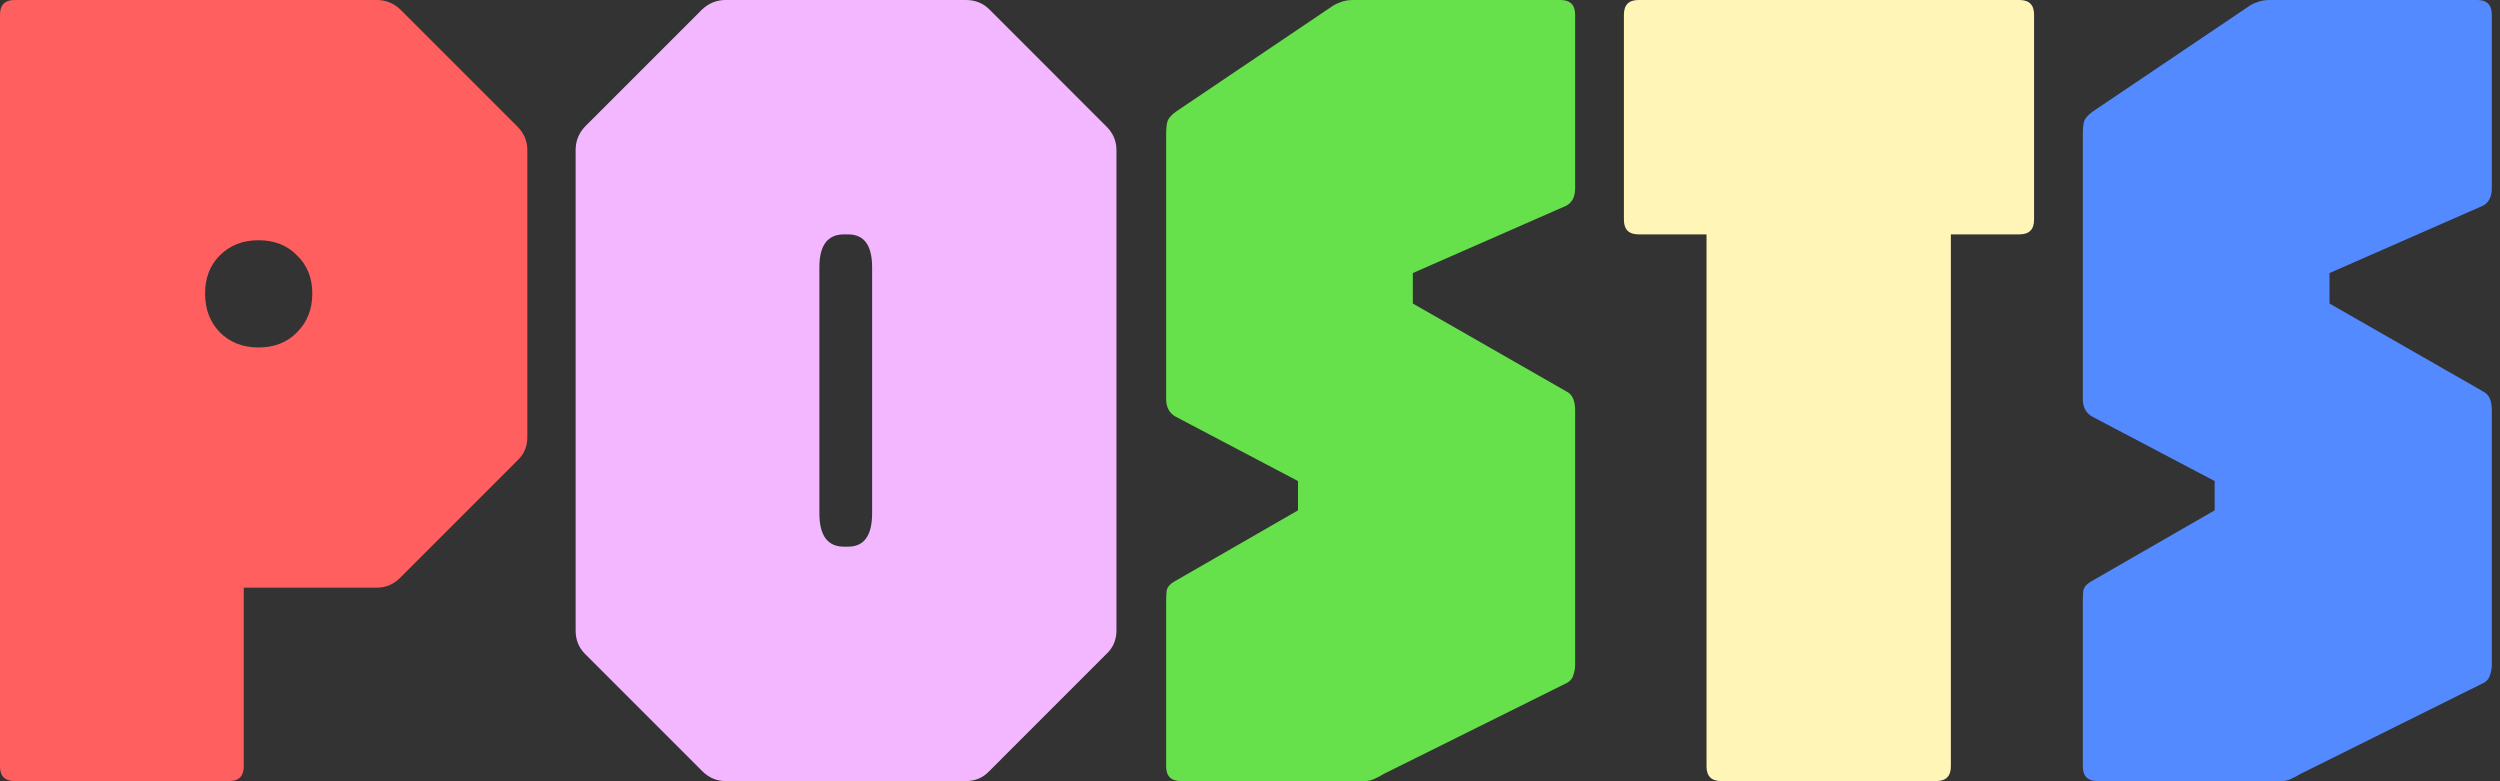 <svg width="256" height="80" viewBox="0 0 256 80" fill="none" xmlns="http://www.w3.org/2000/svg">
<rect x="0" y="0" width="256" height="80" fill="#333333" stroke="none"/>
<path d="M214.781 79.98C213.781 79.98 213.281 79.48 213.281 78.48V61.56C213.281 61.08 213.301 60.7 213.341 60.42C213.421 60.1 213.661 59.82 214.061 59.58L226.781 52.26V49.26L214.241 42.66C213.601 42.3 213.281 41.7 213.281 40.86V13.86C213.281 13.22 213.321 12.76 213.401 12.48C213.481 12.16 213.761 11.82 214.241 11.46L230.081 0.78C230.401 0.54 230.741 0.36 231.101 0.24C231.461 0.08 231.921 0 232.481 0H253.661C254.661 0 255.161 0.5 255.161 1.5V19.26C255.161 20.14 254.861 20.74 254.261 21.06L238.541 27.96V31.08L254.261 40.08C254.861 40.36 255.161 41 255.161 42V68.1C255.161 68.42 255.101 68.76 254.981 69.12C254.901 69.44 254.701 69.7 254.381 69.9L235.541 79.26C235.301 79.42 235.001 79.58 234.641 79.74C234.321 79.9 234.001 79.98 233.681 79.98H214.781Z" fill="#548AFF"/>
<path d="M176.249 79.98C175.249 79.98 174.749 79.48 174.749 78.48V24H167.789C166.789 24 166.289 23.5 166.289 22.5V1.5C166.289 0.5 166.789 0 167.789 0H206.789C207.789 0 208.289 0.5 208.289 1.5V22.5C208.289 23.5 207.789 24 206.789 24H199.769V78.48C199.769 79.48 199.269 79.98 198.269 79.98H176.249Z" fill="#FFF5B7"/>
<path d="M120.914 79.98C119.914 79.98 119.414 79.48 119.414 78.48V61.56C119.414 61.08 119.434 60.7 119.474 60.42C119.554 60.1 119.794 59.82 120.194 59.58L132.914 52.26V49.26L120.374 42.66C119.734 42.3 119.414 41.7 119.414 40.86V13.86C119.414 13.22 119.454 12.76 119.534 12.48C119.614 12.16 119.894 11.82 120.374 11.46L136.214 0.78C136.534 0.54 136.874 0.36 137.234 0.24C137.594 0.08 138.054 0 138.614 0H159.794C160.794 0 161.294 0.5 161.294 1.5V19.26C161.294 20.14 160.994 20.74 160.394 21.06L144.674 27.96V31.08L160.394 40.08C160.994 40.36 161.294 41 161.294 42V68.1C161.294 68.42 161.234 68.76 161.114 69.12C161.034 69.44 160.834 69.7 160.514 69.9L141.674 79.26C141.434 79.42 141.134 79.58 140.774 79.74C140.454 79.9 140.134 79.98 139.814 79.98H120.914Z" fill="#66E04B"/>
<path d="M74.305 79.98C73.385 79.98 72.585 79.64 71.905 78.96L59.905 66.96C59.265 66.32 58.945 65.52 58.945 64.56V15.36C58.945 14.44 59.265 13.64 59.905 12.96L71.905 0.96C72.585 0.32 73.385 0 74.305 0H98.905C99.865 0 100.665 0.32 101.305 0.96L113.305 12.96C113.985 13.64 114.325 14.44 114.325 15.36V64.56C114.325 65.52 113.985 66.32 113.305 66.96L101.305 78.96C100.665 79.64 99.865 79.98 98.905 79.98H74.305ZM86.425 55.98H86.845C88.485 55.98 89.305 54.84 89.305 52.56V27.36C89.305 25.12 88.485 24 86.845 24H86.425C84.745 24 83.905 25.12 83.905 27.36V52.56C83.905 54.84 84.745 55.98 86.425 55.98Z" fill="#F3B7FF"/>
<path d="M1.5 79.98C0.5 79.98 0 79.48 0 78.48V1.5C0 0.5 0.5 0 1.5 0H38.58C39.5 0 40.3 0.32 40.98 0.96L52.98 12.96C53.66 13.64 54 14.44 54 15.36V44.76C54 45.72 53.66 46.52 52.98 47.16L40.98 59.16C40.3 59.84 39.5 60.18 38.58 60.18H24.96V78.48C24.96 79.48 24.46 79.98 23.46 79.98H1.5ZM26.46 35.58C28.1 35.58 29.42 35.06 30.42 34.02C31.46 32.98 31.98 31.66 31.98 30.06C31.98 28.46 31.46 27.16 30.42 26.16C29.42 25.12 28.1 24.6 26.46 24.6C24.86 24.6 23.54 25.12 22.5 26.16C21.5 27.16 21 28.46 21 30.06C21 31.66 21.5 32.98 22.5 34.02C23.54 35.06 24.86 35.58 26.46 35.58Z" fill="#FF5F5F"/>
</svg>
